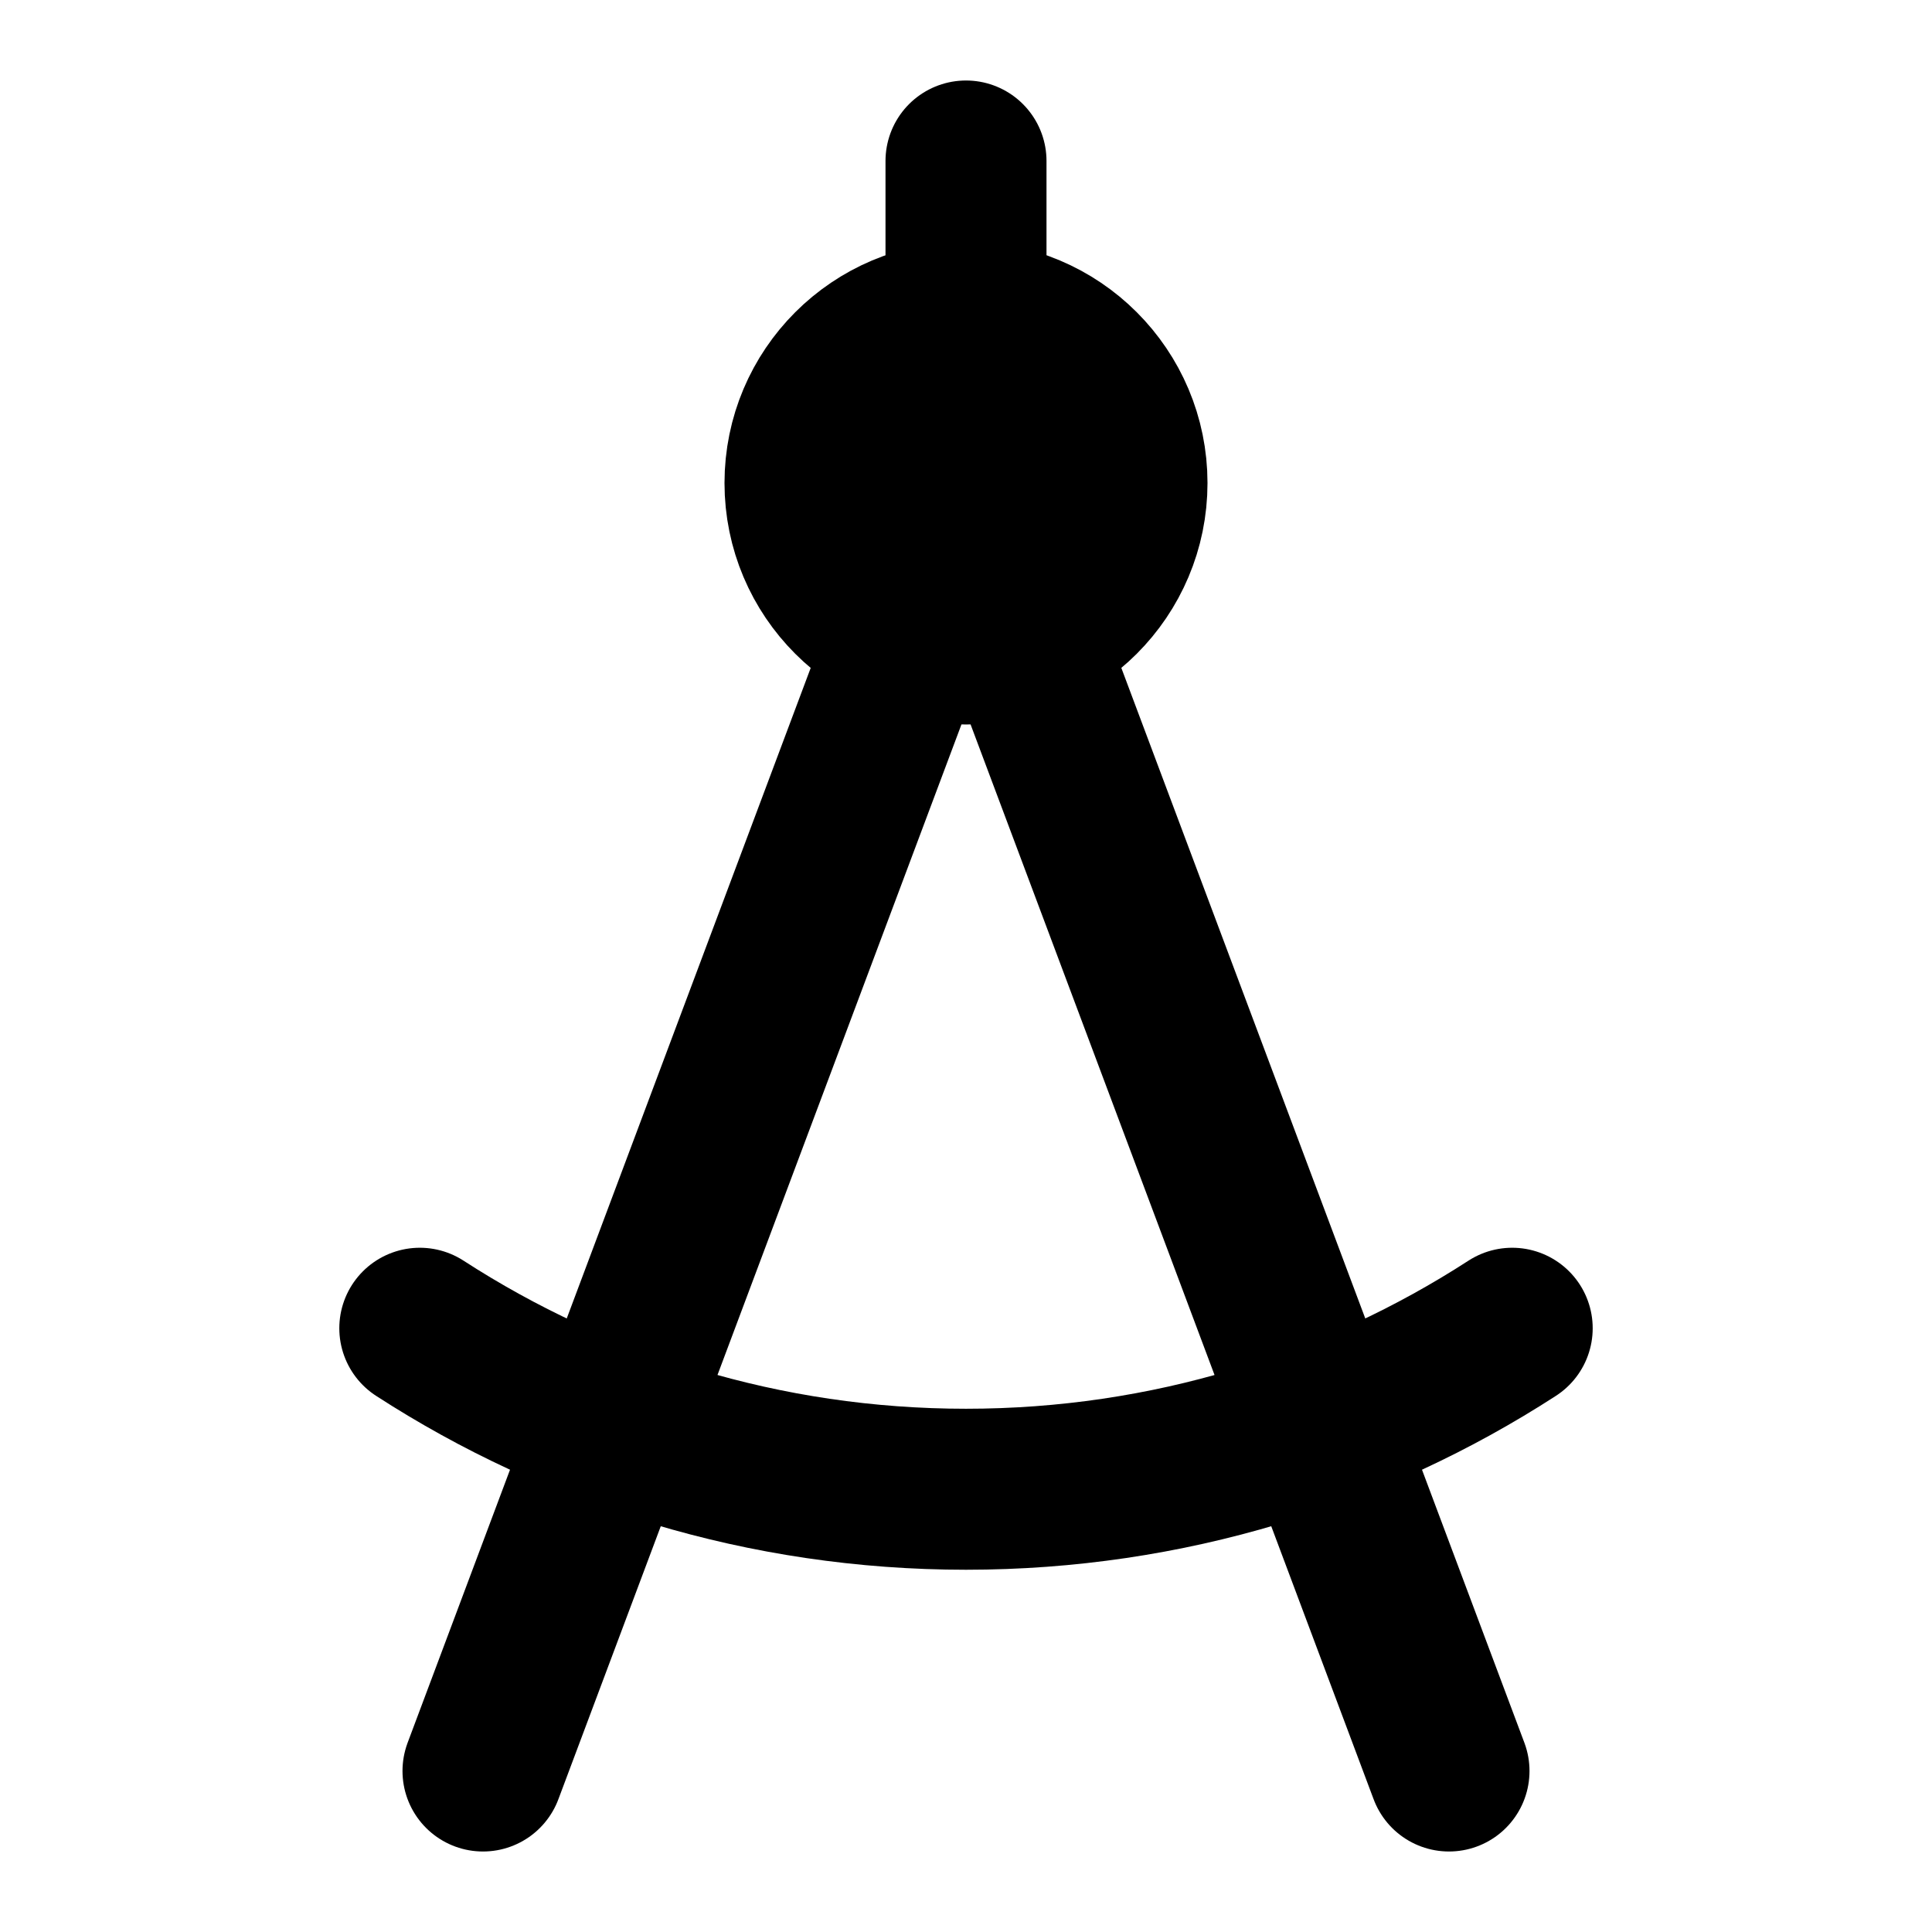 <svg xmlns="http://www.w3.org/2000/svg" width="1em" height="1em" viewBox="0 0 48 48"><g fill="none" stroke="currentColor" stroke-linecap="round" stroke-linejoin="round" stroke-width="4"><path d="m12 44l10.688-28.5M36 44L25.313 15.5"/><circle cx="24" cy="12" r="4" fill="currentColor"/><path d="M37.57 33c-3.908 2.53-8.568 4-13.57 4s-9.662-1.47-13.57-4M24 8V4"/></g></svg>